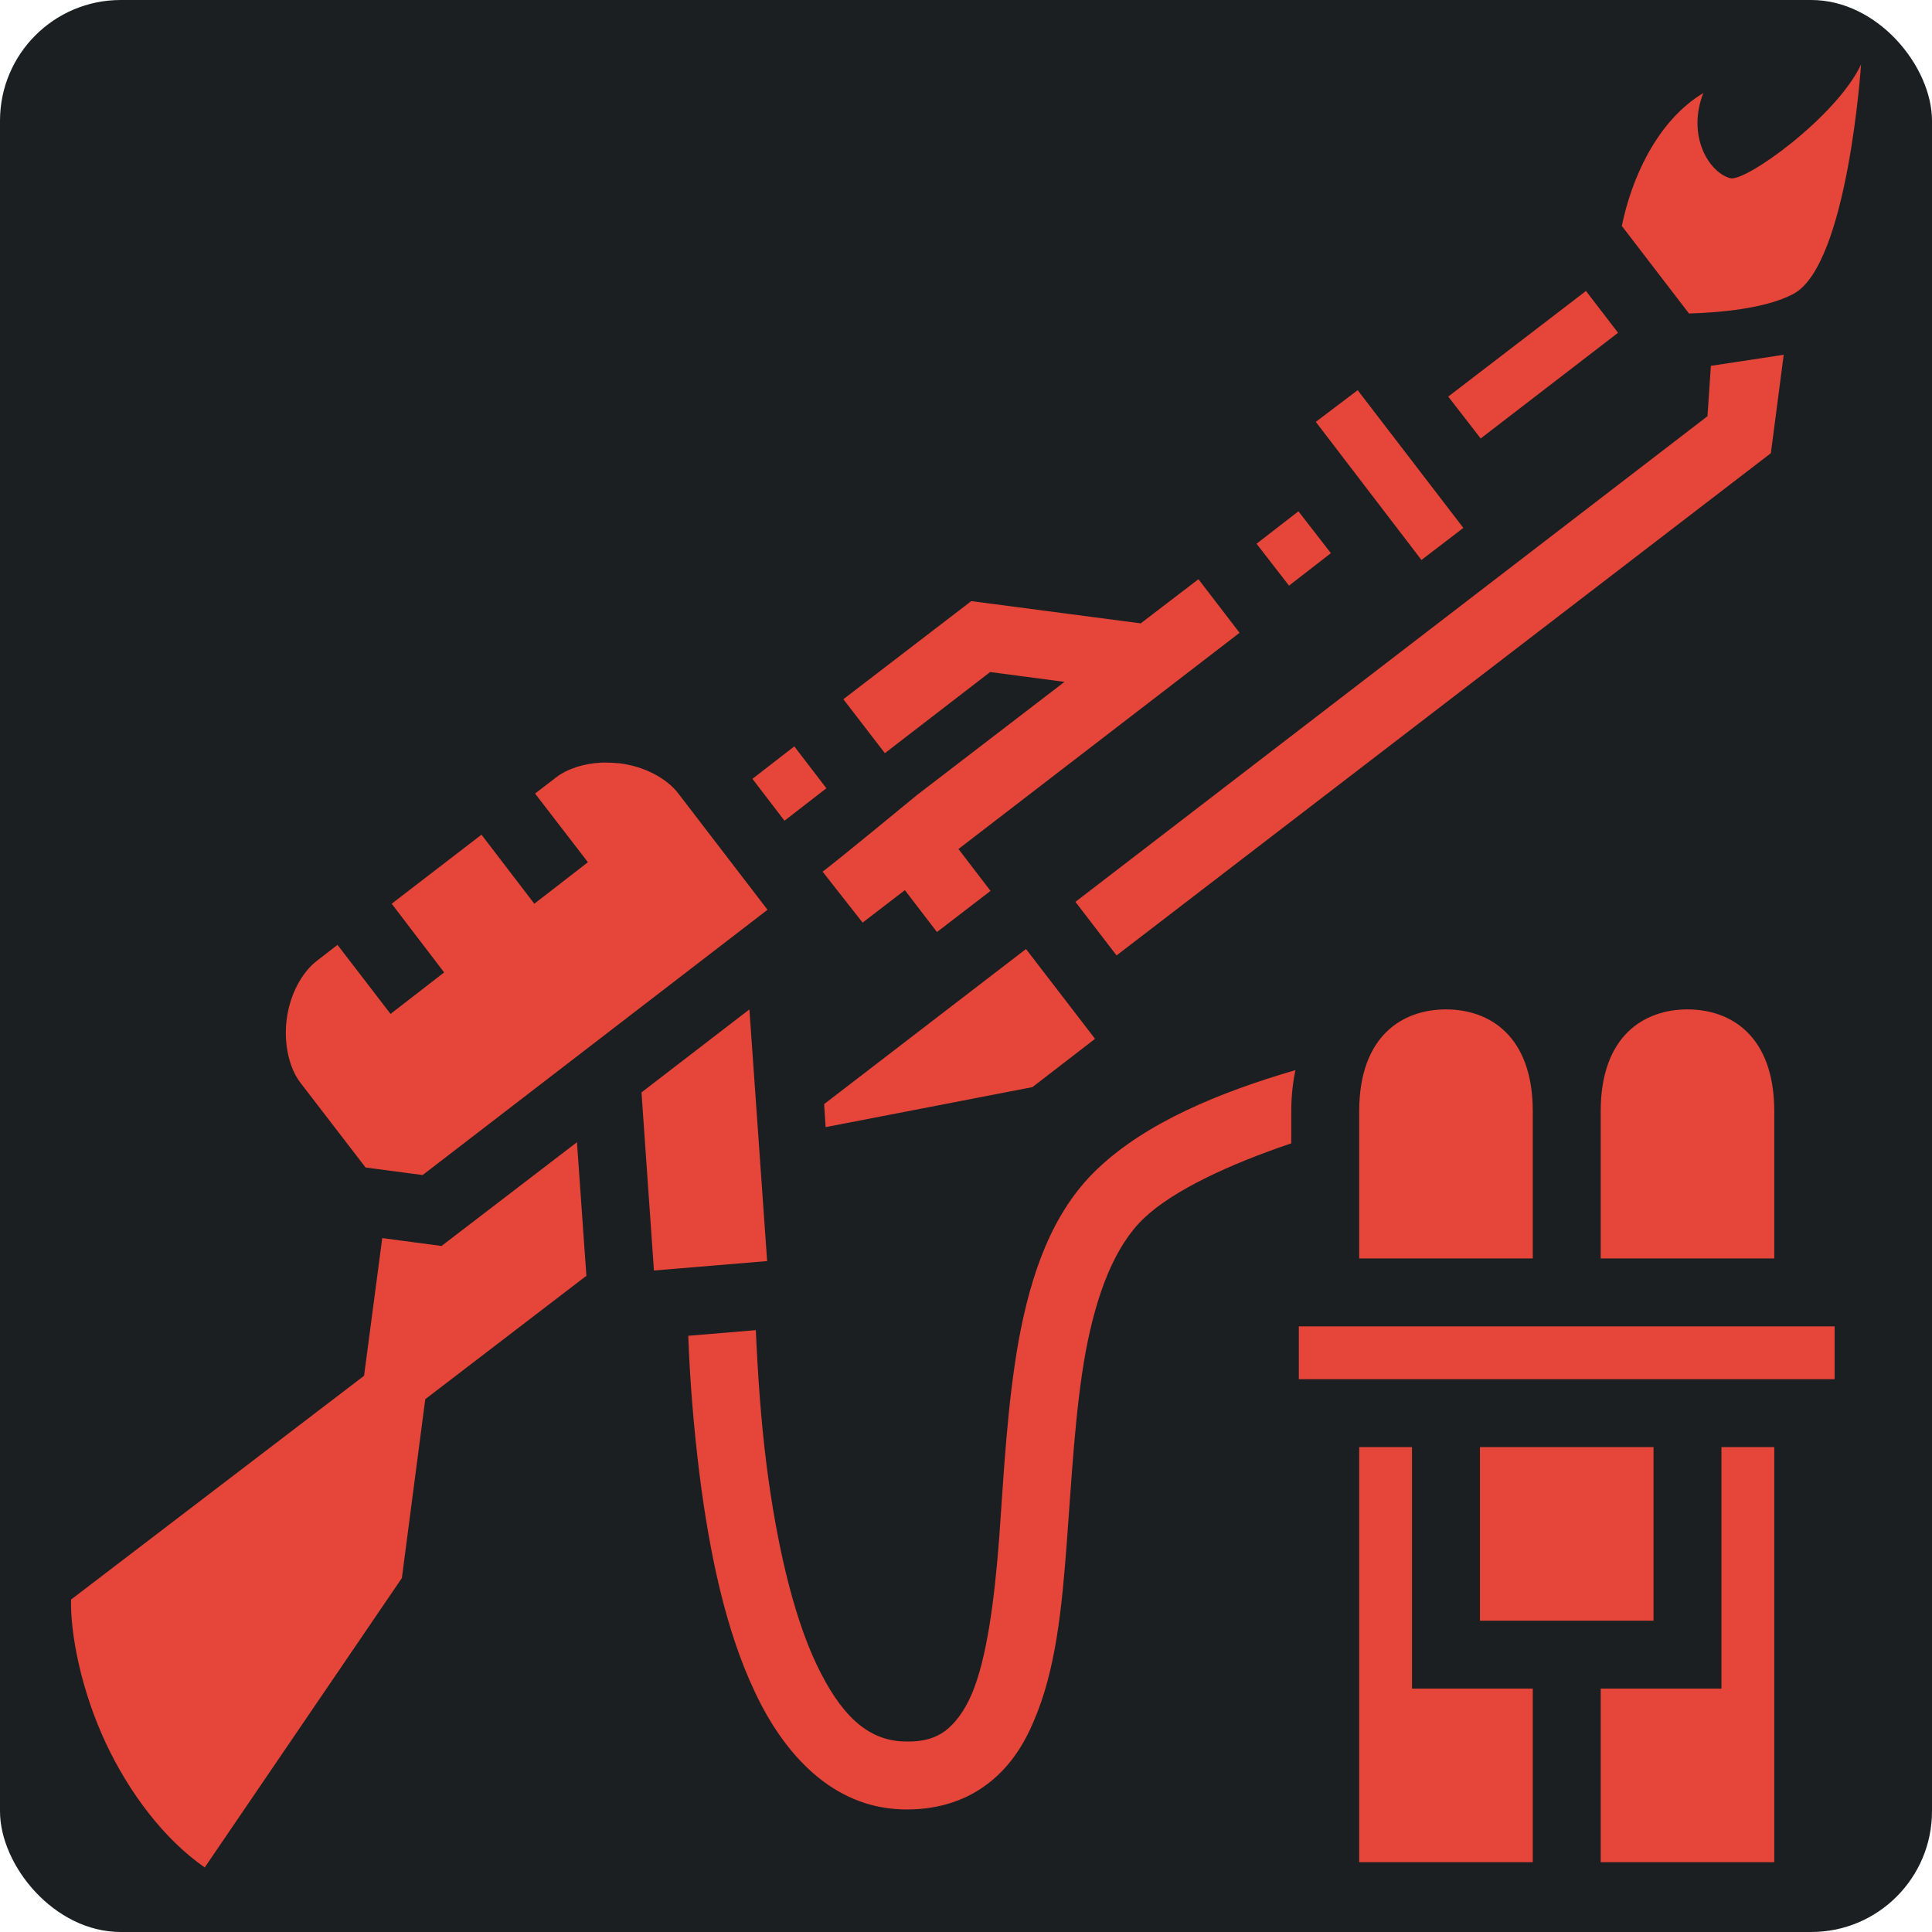 <svg xmlns="http://www.w3.org/2000/svg" viewBox="0 0 512 512" style="height: 512px; width: 512px;"><defs><filter id="shadow-1" height="300%" width="300%" x="-100%" y="-100%"><feFlood flood-color="rgba(58, 63, 94, 1)" result="flood"></feFlood><feComposite in="flood" in2="SourceGraphic" operator="out" result="composite"></feComposite><feGaussianBlur in="composite" stdDeviation="15" result="blur"></feGaussianBlur><feOffset dx="0" dy="0" result="offset"></feOffset><feComposite in="offset" in2="SourceGraphic" operator="atop"></feComposite></filter></defs><rect fill="#1b1f21" fill-opacity="1" height="512" width="512" rx="32" ry="32"></rect><g class="" transform="translate(0,0)" style=""><path d="M493.2 17.08c-6.5 13.85-30.7 31.28-34.7 30.14-5.7-1.6-11.5-11.29-7.1-22.57-12.4 7.46-19.1 22.92-21.6 35.23l17.8 23.2c8.2-.24 20.4-1.3 27.7-5.21 14.4-7.72 17.9-60.79 17.9-60.79zm-72.9 60.03l-36.5 27.99 8.6 11.1 36.4-28.01zm33.1 19.84l-.9 13.35L285 239l10.9 14.2 173.4-133.1 3.4-26.08zm-93.6 6.45l-11.1 8.4 28 36.6 11.1-8.5zm-15.7 32.1l-11.1 8.6 8.6 11.1 11.1-8.6zm-26.5 18l-15.3 11.7-44.9-5.9-33.9 26 11 14.3 27.9-21.5 19.7 2.6-39.1 30s-21.1 17.4-25 20.3l10.6 13.5 11.2-8.6 8.5 11.1 14.2-10.9L254 225l74.5-57.3zm-107.1 44.3l-11.1 8.6 8.5 11.1 11.1-8.6zm-51 4.3c-4.7.2-9.1 1.6-12.1 3.9l-5.6 4.3 14 18.2-14.2 11-14-18.3-23.8 18.3 13.9 18.2-14.2 11-14.06-18.3-5.56 4.3c-3.95 3.1-7.06 8.9-7.9 15.4-.85 6.4.64 13 3.68 16.9l17.22 22.4 15.12 2 91.4-70.3-23.7-30.9c-3.1-4-9-7.1-15.4-7.9-1.2-.1-2.4-.2-3.6-.2zm112.4 49.4l-53.5 41.1.4 6.1 54.8-10.6 16.6-12.8zm-73.3 16l-28.6 22 3.3 47.2 30-2.5zm184.6 0c-11.5 0-23 7-23 27v39h46v-39c0-20-11.5-27-23-27zm64 0c-11.5 0-23 7-23 27v39h46v-39c0-20-11.5-27-23-27zm-103.9 16.1c-19.9 5.8-39.5 13.8-52.5 26.2-12.1 11.5-17.6 28-20.8 45.2-3.1 17.3-4 35.8-5.2 52.6-1.3 16.8-3.3 32-7.3 41.4-2 4.6-4.4 7.7-7 9.7-2.6 1.9-5.8 3-11 2.8-9.7-.3-16.8-7.1-23.2-20.6-6.4-13.6-10.6-32.9-13.1-52.2-1.6-12.5-2.4-25-2.9-36.2l-17.9 1.5c.4 11.4 1.4 24.1 3 36.9 2.6 20.4 6.8 41 14.7 57.6 7.8 16.6 20.6 30.4 38.8 31 8.5.3 16.2-1.9 22.2-6.3 6-4.3 10.1-10.4 12.9-17.2 5.8-13.4 7.4-29.8 8.7-47 1.3-17.2 2.2-35.2 5-50.7 2.9-15.5 7.7-28.1 15.5-35.5 7.8-7.4 22.7-14.3 39-19.8v-8.5c0-3.9.4-7.5 1.1-10.9zm-190.4 19.1L117 330.2l-15.7-2.1-4.82 36.5-77.65 59.3c-.21 9.1 2.64 24 9.24 38.1 6.18 13.1 15.29 25.3 26.18 32.9l52.25-76.7 6.2-47.4 42.7-32.7zm191.3 48.8v14h142v-14zm16 32v110h46v-46h-32v-64zm32 0v46h46v-46zm64 0v64h-32v46h46v-110z" fill="#e64539" fill-opacity="1" filter="url(#shadow-1)"></path></g></svg>